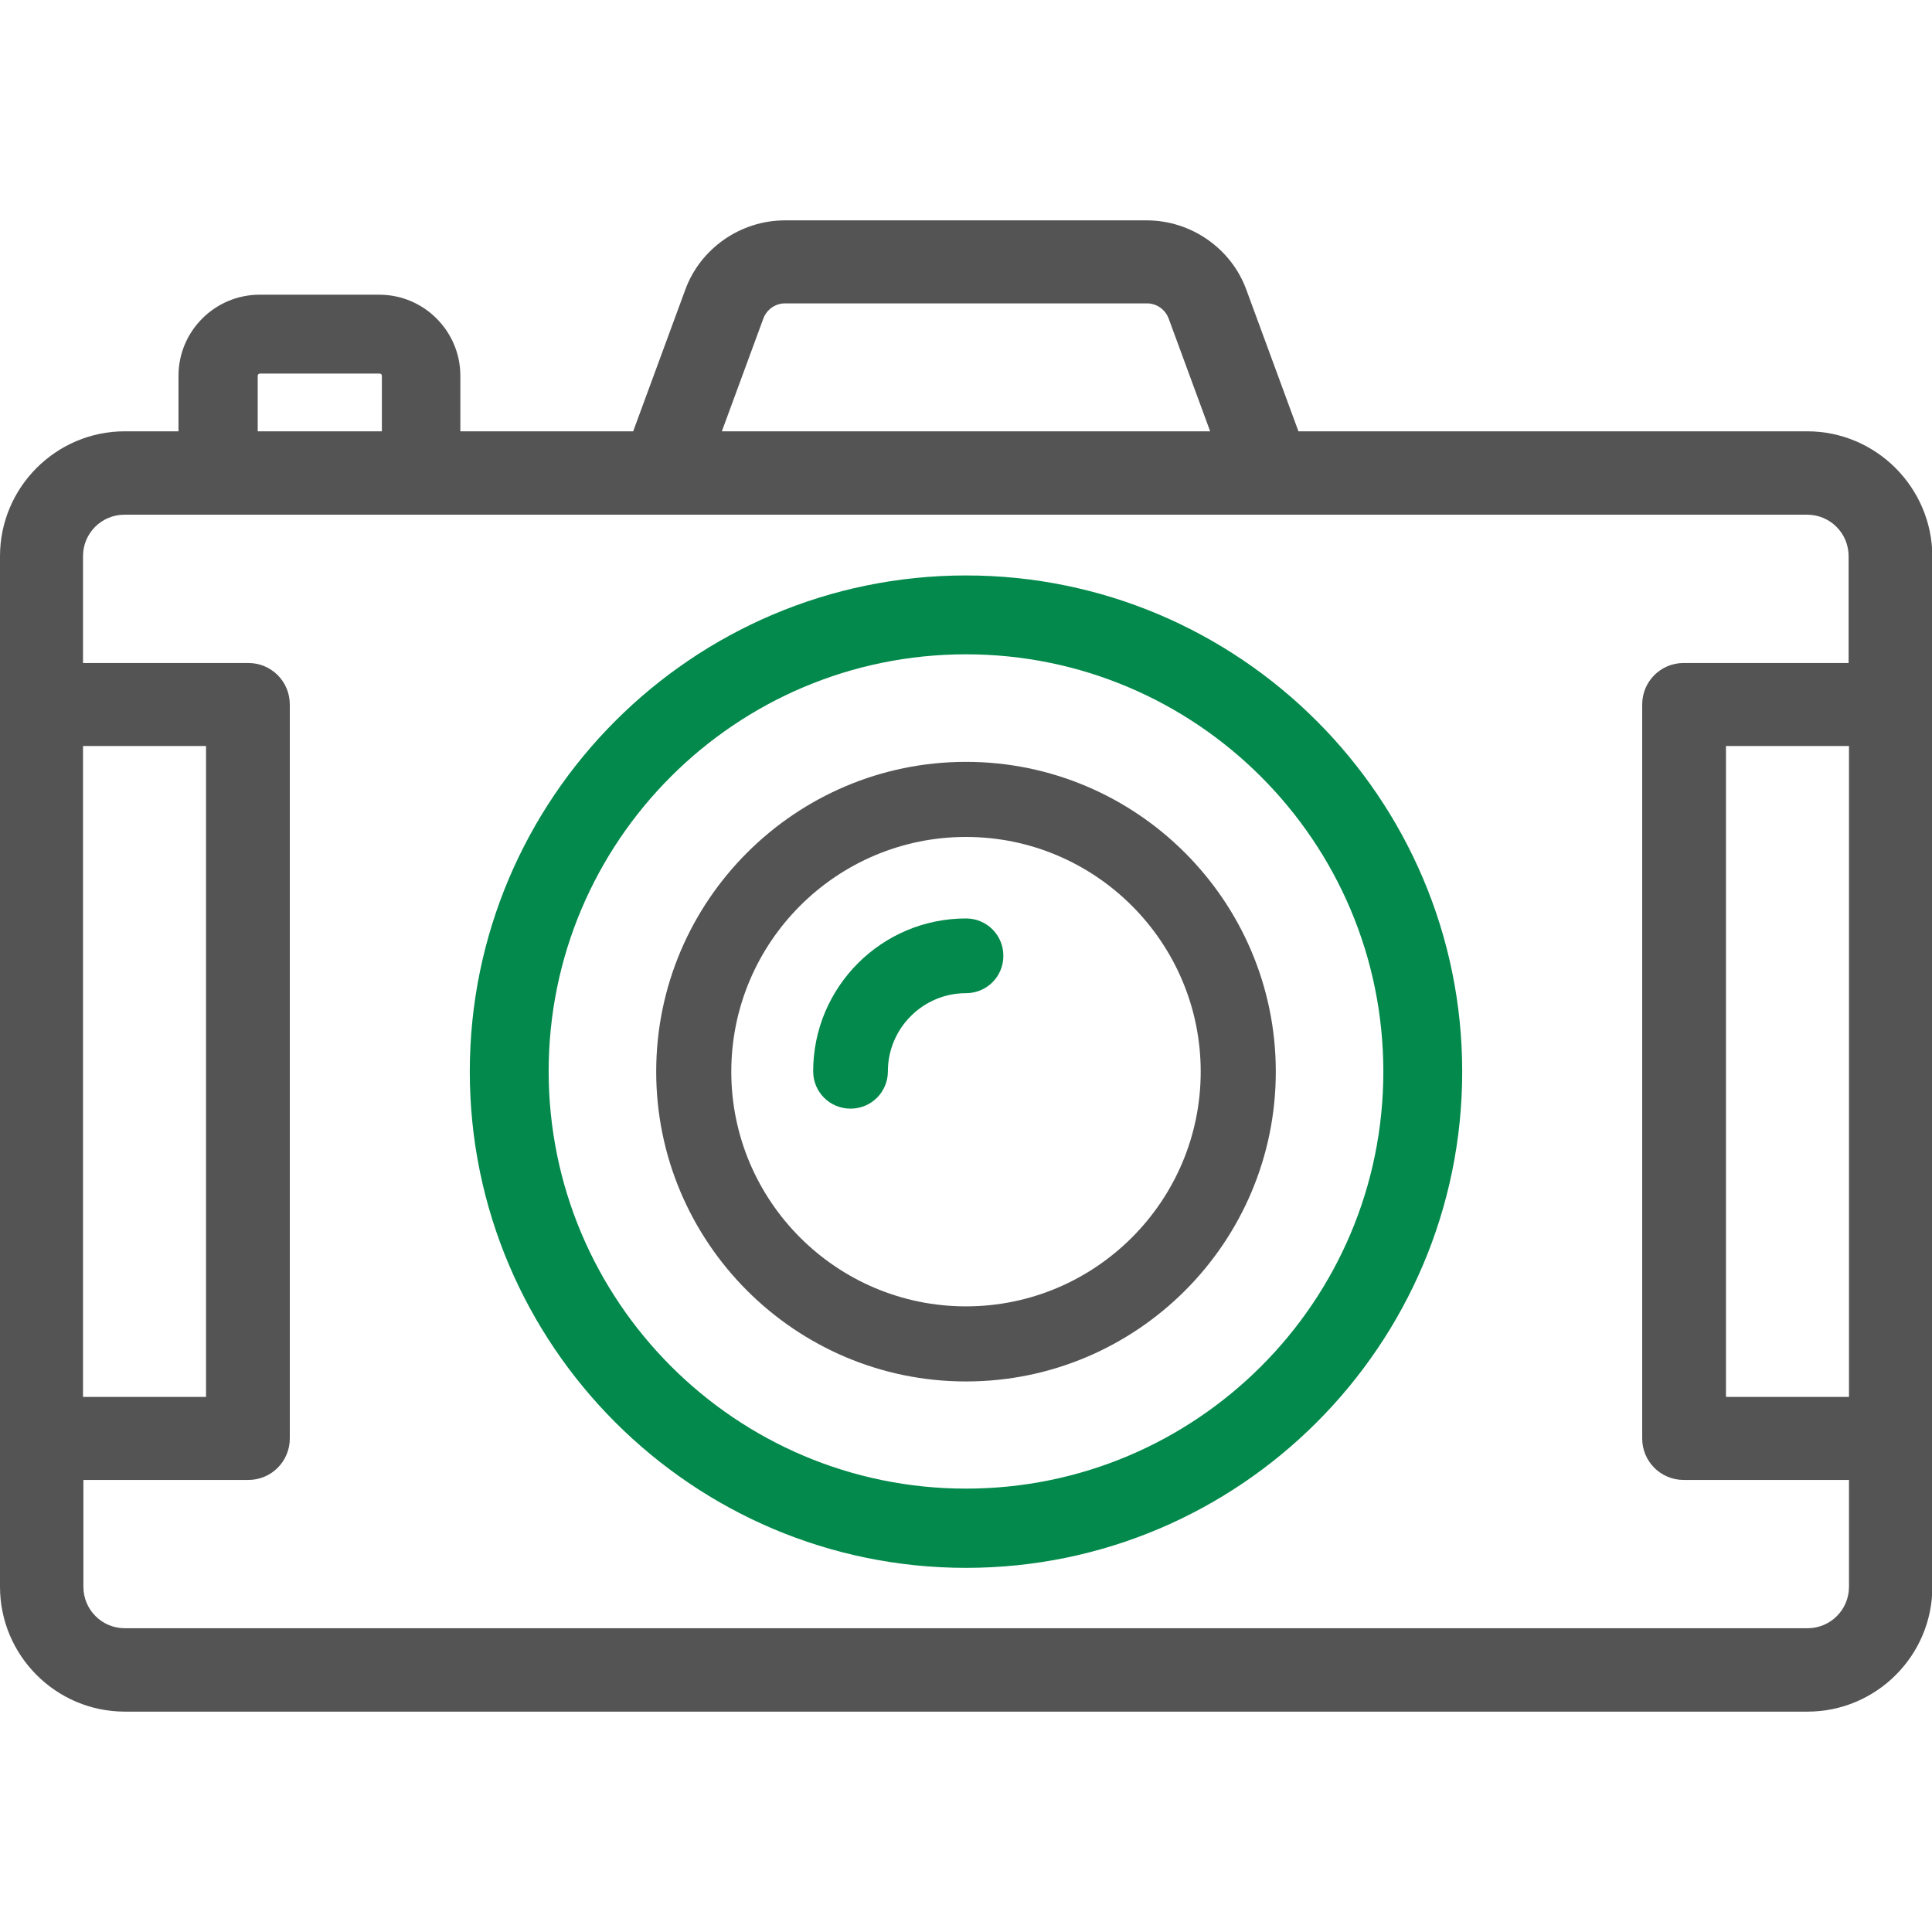 <?xml version="1.0" encoding="utf-8"?>
<!-- Generator: Adobe Illustrator 21.1.0, SVG Export Plug-In . SVG Version: 6.00 Build 0)  -->
<svg version="1.1" id="Layer_1" xmlns="http://www.w3.org/2000/svg" xmlns:xlink="http://www.w3.org/1999/xlink" x="0px" y="0px"
	 viewBox="0 0 512 512" style="enable-background:new 0 0 512 512;" xml:space="preserve">
<style type="text/css">
	.st0{fill:#02894B;}
	.st1{fill:#545454;}
</style>
<g>
	<g>
		<path class="st0" d="M256,152.5c-72.5,0-131.5,59-131.5,131.5s59,131.5,131.5,131.5s131.5-59,131.5-131.5S328.5,152.5,256,152.5z
			 M256,394.5c-61,0-110.6-49.6-110.6-110.6S195,173.4,256,173.4S366.6,223,366.6,284S317,394.5,256,394.5z"/>
	</g>
</g>
<g>
	<g>
		<path class="st1" d="M256,201.9c-45.2,0-82.1,36.8-82.1,82.1c0,45.2,36.8,82.1,82.1,82.1s82.1-36.8,82.1-82.1
			S301.2,201.9,256,201.9z M256,346.2c-34.3,0-62.2-27.9-62.2-62.2s27.9-62.2,62.2-62.2s62.2,27.9,62.2,62.2
			C318.2,318.3,290.3,346.2,256,346.2z"/>
	</g>
</g>
<path class="st1" d="M478.9,114.3H344.1l-13.8-37.5c-4-11-14.7-18.4-26.4-18.4H208c-11.7,0-22.4,7.4-26.4,18.4l-13.8,37.5h-45.8
	V99.6c0-11.8-9.6-21.5-21.5-21.5H68.8c-11.8,0-21.5,9.6-21.5,21.5v14.7H33.1C14.8,114.3,0,129.2,0,147.4v273.1
	c0,18.2,14.8,33.1,33.1,33.1h445.9c18.2,0,33.1-14.8,33.1-33.1V147.4C512,129.2,497.2,114.3,478.9,114.3z M202.3,84.4
	c0.9-2.4,3.2-4,5.7-4H304c2.5,0,4.8,1.6,5.7,4l11,29.9H191.3L202.3,84.4z M68.3,99.6c0-0.3,0.2-0.6,0.6-0.6h31.7
	c0.3,0,0.6,0.2,0.6,0.6v14.7H68.3V99.6z M22,197.7h32.6v172.5H22V197.7z M490,420.5c0,6.1-4.9,11-11,11H33.1c-6.1,0-11-4.9-11-11
	v-28.3h43.7c6.1,0,11-4.9,11-11V186.7c0-6.1-4.9-11-11-11H22v-28.3c0-6.1,4.9-11,11-11h303.3c0,0,0.1,0,0.1,0c0,0,0,0,0.1,0h142.4
	c6.1,0,11,4.9,11,11v28.3h-43.7c-6.1,0-11,4.9-11,11v194.5c0,6.1,4.9,11,11,11H490L490,420.5L490,420.5z M490,370.2h-32.6V197.7H490
	V370.2z"/>
<g>
	<g>
		<path class="st0" d="M256,243.4c-22.4,0-40.5,18.2-40.5,40.5c0,5.5,4.4,9.9,9.9,9.9s9.9-4.4,9.9-9.9c0-11.4,9.3-20.7,20.7-20.7
			c5.5,0,9.9-4.4,9.9-9.9S261.5,243.4,256,243.4z"/>
	</g>
</g>
</svg>
